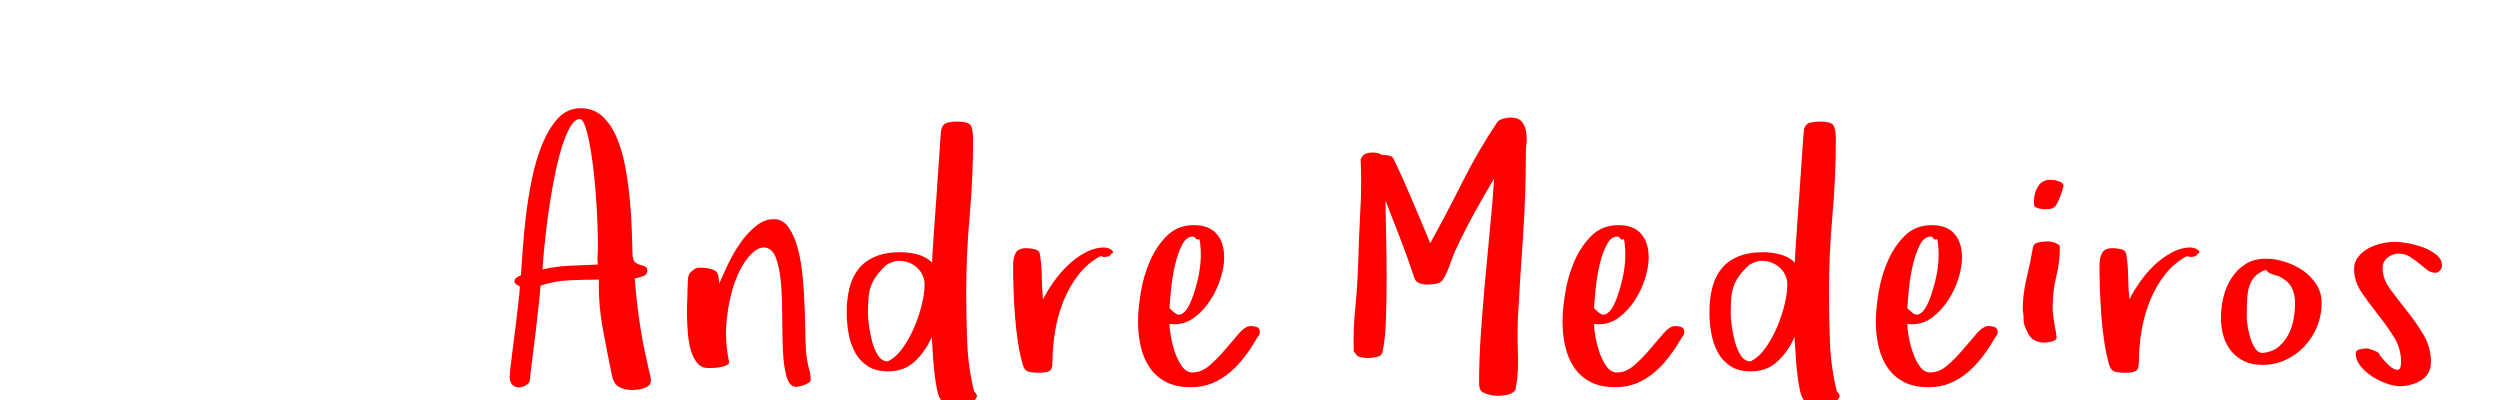 <?xml version="1.0"?>
<svg version="1.1" xmlns="http://www.w3.org/2000/svg" width="250px" height="40px" style=""><path fill="#ff0000" d="M50.967,37.596q0-0.105,0.07-0.747t0.185-1.564t0.255-1.986t0.246-2.013t0.185-1.67t0.079-0.967q-0.141-0.07-0.343-0.202t-0.202-0.308q0-0.246,0.237-0.396t0.413-0.22q0.07-0.896,0.176-2.496t0.325-3.454t0.615-3.762t1.046-3.463t1.564-2.54t2.25-0.984t2.215,0.844t1.433,2.197t0.844,3.006t0.439,3.287t0.185,3.059t0.07,2.285q0.035,0.545,0.264,0.729t0.501,0.255t0.492,0.158t0.22,0.439q0,0.404-0.492,0.562t-0.773,0.193q0.176,2.197,0.483,4.324t0.817,4.289q0.07,0.404,0.193,0.817t0.123,0.8q0,0.281-0.193,0.466t-0.501,0.29t-0.615,0.141t-0.519,0.035q-0.791,0-1.336-0.299t-0.721-1.143q-0.475-2.268-0.932-4.764q-0.387-2.162-0.387-4.201q0-0.316,0.018-0.633q-1.477,0-2.971,0.07t-2.865,0.527q-0.035,0.475-0.176,1.793t-0.316,2.83t-0.36,2.892t-0.22,1.96q-0.035,0.246-0.36,0.466t-0.703,0.237t-0.668-0.237t-0.29-0.905z M54.254,26.943q1.371-0.316,2.751-0.369t2.786-0.123q-0.07-0.439-0.035-0.905t0.035-0.94q0-1.037-0.053-2.408t-0.158-2.777t-0.272-2.769t-0.378-2.426t-0.448-1.696t-0.519-0.633q-0.545,0.035-1.028,0.94t-0.879,2.303t-0.721,3.129t-0.545,3.384t-0.36,3.076t-0.176,2.215z M68.697,31.531l0-0.51q0-0.633,0.035-1.195q0.035-0.791,0.035-1.301q0-0.281,0.035-0.642t0.176-0.571q0.176-0.176,0.413-0.36t0.519-0.185q0.896,0,1.406,0.202t0.545,0.835l0.07,0.545q0.316-0.756,0.844-1.872t1.222-2.127t1.564-1.723t1.837-0.712q0.896,0,1.477,0.844t0.923,2.153t0.483,2.918t0.193,3.155t0.07,2.821t0.123,1.925q0.07,0.545,0.237,1.151t0.167,1.116q0,0.141-0.202,0.272t-0.431,0.22t-0.466,0.141t-0.343,0.053q-0.686,0-0.976-1.028t-0.36-2.575t-0.07-3.349t-0.123-3.349t-0.501-2.575t-1.204-1.063q-0.756,0-1.564,0.976t-1.389,2.593q-0.562,1.617-0.773,3.674q-0.07,0.65-0.07,1.301q0,1.424,0.299,2.848q0.035,0.246-0.202,0.369t-0.589,0.193t-0.712,0.088t-0.554,0.018q-0.686,0-1.099-0.483t-0.642-1.239t-0.308-1.696t-0.097-1.854z M84.67,31.232q0-1.371,0.29-2.487t0.923-1.89t1.661-1.204t2.505-0.431q0.826,0,1.688,0.22t1.477,0.817q0-0.352,0.07-1.45t0.176-2.558t0.22-3.059t0.202-2.971t0.158-2.303t0.105-1.055q0.176-0.51,0.65-0.606t0.896-0.097q1.107,0,1.362,0.352t0.255,1.406q0,3.85-0.343,7.664t-0.343,7.664q0,2.479,0.097,4.983t0.694,4.931l0.193,0.176l0.105,0.316l-0.264,0.404q-0.668,0.422-1.547,0.422l-0.07,0q-0.896,0-1.652-0.422q-0.281-0.176-0.466-1.046t-0.29-1.916t-0.158-2.013t-0.088-1.371q-0.615,1.406-1.679,2.417t-2.681,1.011q-1.266,0-2.074-0.545t-1.257-1.389t-0.633-1.89t-0.185-2.083z M86.797,31.338q0,0.404,0.097,1.195t0.308,1.582t0.589,1.406t0.993,0.615q0.826-0.404,1.494-1.345t1.151-2.074t0.756-2.268t0.272-1.96q0-1.037-0.756-1.723t-1.811-0.686q-0.316,0-0.642,0.123t-0.606,0.281q-0.65,0.615-1.011,1.116t-0.545,1.037t-0.237,1.187t-0.053,1.512z M101.311,26.521q0-0.721,0.255-1.213t1.081-0.492q0.316,0,0.791,0.097t0.545,0.483q0.176,1.037,0.193,2.25t0.123,2.285q0.404-0.791,1.037-1.705t1.441-1.688t1.758-1.283t1.934-0.51q0.07,0,0.264,0.053t0.36,0.149t0.202,0.22t-0.193,0.229q-0.07,0.211-0.299,0.255t-0.404,0.044q-0.105,0-0.334-0.088q-1.301,0.686-2.215,1.863t-1.494,2.61t-0.844,3.023t-0.264,3.103q0,0.756-0.343,0.914t-1.099,0.158q-0.404,0-0.853-0.088t-0.624-0.562q-0.316-1.002-0.519-2.303t-0.308-2.681t-0.149-2.716t-0.044-2.408z M113.803,32.164q0-1.23,0.272-2.9t0.923-3.164t1.714-2.54t2.681-1.046q1.512,0,2.268,0.87t0.756,2.347q0,0.967-0.36,2.118t-1.028,2.18t-1.582,1.714t-2.039,0.686l-0.457-0.035q0,0.475,0.141,1.274t0.413,1.591t0.703,1.389t1.046,0.598q0.896,0,1.723-0.721t1.564-1.6t1.371-1.6t1.16-0.721q0.281,0,0.58,0.088t0.334,0.492q0,0.246-0.132,0.404t-0.237,0.352q-0.545,0.932-1.187,1.775t-1.45,1.529t-1.767,1.081t-2.118,0.396q-1.512,0-2.514-0.536t-1.617-1.441t-0.888-2.092t-0.272-2.487z M116.949,30.828l0.492,0.439q0.352,0.316,0.703,0.141t0.633-0.642t0.519-1.151t0.422-1.406t0.272-1.406t0.088-1.143l0-0.598t-0.053-0.633t-0.185-0.501t-0.413-0.255q-0.088-0.018-0.158-0.018q-0.598,0-1.02,0.756q-0.457,0.844-0.738,2.048t-0.404,2.47t-0.158,1.898z M135.377,35.152q-0.018-0.527-0.018-1.055q0-1.652,0.176-3.322q0.211-2.215,0.281-4.359q0.07-2.514,0.211-5.221q0.088-1.477,0.088-2.918q0-1.178-0.053-2.338q0.176-0.404,0.466-0.545t0.729-0.141q0.211,0,0.448,0.035t0.413,0.176q0.246,0.035,0.606,0.07t0.554,0.211q0.07,0.105,0.36,0.721t0.686,1.494t0.826,1.907t0.826,1.951t0.686,1.626t0.36,0.879q1.652-2.988,3.234-6.144t3.463-5.95q0.176-0.246,0.606-0.36t0.712-0.114q0.756,0,1.099,0.36t0.448,0.923q0.07,0.352,0.088,0.756q0.018,0.211-0.018,0.439q-0.07,0.65-0.07,1.23q0,4.096-0.281,8.13t-0.51,8.147q-0.035,0.844-0.035,1.758t0.035,1.898q0.018,0.352,0.018,0.686q0,1.547-0.264,2.883q-0.246,0.404-0.809,0.51t-0.949,0.105q-0.826,0-1.582-0.387l-0.193-0.229l-0.07-0.281t-0.035-0.281q0-2.549,0.185-5.133t0.413-5.159t0.483-5.142t0.431-5.133q-1.037,1.723-2.013,3.507t-1.837,3.63q-0.316,0.721-0.606,1.547t-0.694,1.477q-0.211,0.316-0.712,0.387t-0.87,0.07q-0.352,0-0.729-0.123t-0.519-0.527q-0.65-1.986-1.389-3.885t-1.494-3.85q0,1.301,0.053,3.366t0.053,4.28t-0.07,4.236t-0.334,3.199q-0.07,0.439-0.571,0.545t-0.87,0.105q-0.281,0-0.536-0.035t-0.501-0.141z M156.254,32.164q0-1.23,0.272-2.9t0.923-3.164t1.714-2.54t2.681-1.046q1.512,0,2.268,0.87t0.756,2.347q0,0.967-0.36,2.118t-1.028,2.18t-1.582,1.714t-2.039,0.686l-0.457-0.035q0,0.475,0.141,1.274t0.413,1.591t0.703,1.389t1.046,0.598q0.896,0,1.723-0.721t1.564-1.6t1.371-1.6t1.16-0.721q0.281,0,0.58,0.088t0.334,0.492q0,0.246-0.132,0.404t-0.237,0.352q-0.545,0.932-1.187,1.775t-1.45,1.529t-1.767,1.081t-2.118,0.396q-1.512,0-2.514-0.536t-1.617-1.441t-0.888-2.092t-0.272-2.487z M159.401,30.828l0.492,0.439q0.352,0.316,0.703,0.141t0.633-0.642t0.519-1.151t0.422-1.406t0.272-1.406t0.088-1.143l0-0.598t-0.053-0.633t-0.185-0.501t-0.413-0.255q-0.088-0.018-0.158-0.018q-0.598,0-1.02,0.756q-0.457,0.844-0.738,2.048t-0.404,2.47t-0.158,1.898z M170.944,31.232q0-1.371,0.29-2.487t0.923-1.89t1.661-1.204t2.505-0.431q0.826,0,1.688,0.22t1.477,0.817q0-0.352,0.07-1.45t0.176-2.558t0.22-3.059t0.202-2.971t0.158-2.303t0.105-1.055q0.176-0.51,0.65-0.606t0.896-0.097q1.107,0,1.362,0.352t0.255,1.406q0,3.85-0.343,7.664t-0.343,7.664q0,2.479,0.097,4.983t0.694,4.931l0.193,0.176l0.105,0.316l-0.264,0.404q-0.668,0.422-1.547,0.422l-0.07,0q-0.896,0-1.652-0.422q-0.281-0.176-0.466-1.046t-0.29-1.916t-0.158-2.013t-0.088-1.371q-0.615,1.406-1.679,2.417t-2.681,1.011q-1.266,0-2.074-0.545t-1.257-1.389t-0.633-1.89t-0.185-2.083z M173.071,31.338q0,0.404,0.097,1.195t0.308,1.582t0.589,1.406t0.993,0.615q0.826-0.404,1.494-1.345t1.151-2.074t0.756-2.268t0.272-1.96q0-1.037-0.756-1.723t-1.811-0.686q-0.316,0-0.642,0.123t-0.606,0.281q-0.65,0.615-1.011,1.116t-0.545,1.037t-0.237,1.187t-0.053,1.512z M187.585,32.164q0-1.23,0.272-2.9t0.923-3.164t1.714-2.54t2.681-1.046q1.512,0,2.268,0.87t0.756,2.347q0,0.967-0.36,2.118t-1.028,2.18t-1.582,1.714t-2.039,0.686l-0.457-0.035q0,0.475,0.141,1.274t0.413,1.591t0.703,1.389t1.046,0.598q0.896,0,1.723-0.721t1.564-1.6t1.371-1.6t1.16-0.721q0.281,0,0.58,0.088t0.334,0.492q0,0.246-0.132,0.404t-0.237,0.352q-0.545,0.932-1.187,1.775t-1.45,1.529t-1.767,1.081t-2.118,0.396q-1.512,0-2.514-0.536t-1.617-1.441t-0.888-2.092t-0.272-2.487z M190.731,30.828l0.492,0.439q0.352,0.316,0.703,0.141t0.633-0.642t0.519-1.151t0.422-1.406t0.272-1.406t0.088-1.143l0-0.598t-0.053-0.633t-0.185-0.501t-0.413-0.255q-0.088-0.018-0.158-0.018q-0.598,0-1.02,0.756q-0.457,0.844-0.738,2.048t-0.404,2.47t-0.158,1.898z M202.274,31.021q0-1.617,0.378-3.173t0.642-3.103q0.07-0.404,0.554-0.501t0.817-0.097q0.58,0,0.932,0.176q0.141,0.07,0.264,0.158t0.123,0.229q0,1.512-0.36,2.953t-0.36,3.059q0,0.545,0.079,1.028t0.149,0.958l0.105,0.51q0,0.141,0.018,0.246t0.053,0.246q0,0.316-0.448,0.431t-0.782,0.114q-0.51,0-0.94-0.202t-0.677-0.694l-0.246-0.51q-0.211-0.404-0.211-0.905t-0.088-0.923z M203.399,20.439l0-0.334q0-0.826,0.413-1.477t1.239-0.65q0.105,0,0.202,0.018t0.202,0.018q0.211,0.035,0.554,0.167t0.343,0.413l0,0.035q-0.07,0.141-0.088,0.29t-0.088,0.255l0.035-0.035q-0.211,0.545-0.343,0.879t-0.29,0.536t-0.396,0.29t-0.677,0.088q-0.07,0-0.246-0.018t-0.378-0.07t-0.343-0.141t-0.141-0.264z M209.95,26.521q0-0.721,0.255-1.213t1.081-0.492q0.316,0,0.791,0.097t0.545,0.483q0.176,1.037,0.193,2.25t0.123,2.285q0.404-0.791,1.037-1.705t1.441-1.688t1.758-1.283t1.934-0.51q0.07,0,0.264,0.053t0.36,0.149t0.202,0.22t-0.193,0.229q-0.07,0.211-0.299,0.255t-0.404,0.044q-0.105,0-0.334-0.088q-1.301,0.686-2.215,1.863t-1.494,2.61t-0.844,3.023t-0.264,3.103q0,0.756-0.343,0.914t-1.099,0.158q-0.404,0-0.853-0.088t-0.624-0.562q-0.316-1.002-0.519-2.303t-0.308-2.681t-0.149-2.716t-0.044-2.408z M222.091,31.777q0-1.002,0.255-2.065t0.809-1.916t1.397-1.389t2.039-0.536q0.896,0,1.89,0.308t1.819,0.879t1.345,1.397t0.519,1.846q0,1.23-0.448,2.338t-1.257,1.978t-1.89,1.371t-2.347,0.501q-1.037,0-1.811-0.378t-1.292-1.011t-0.773-1.494t-0.255-1.828z M224.675,31.742q0,0.316,0.097,0.932t0.29,1.204t0.501,1.02t0.747,0.396q0.932-0.105,1.538-0.606t0.984-1.222t0.527-1.564t0.149-1.6q0-0.967-0.378-1.617t-1.239-1.055q0,0.035,0.035,0.035t0.035-0.035l-0.439-0.105q-0.176-0.07-0.431-0.158t-0.501-0.387q-0.686,0.246-1.063,0.633t-0.571,0.94t-0.237,1.327t-0.044,1.863z M235.409,26.908q0-0.721,0.422-1.239t1.028-0.844t1.327-0.483t1.336-0.158q0.475,0,1.266,0.141t1.547,0.422t1.31,0.738t0.554,1.072q0,0.281-0.211,0.501t-0.439,0.22q-0.475,0-0.861-0.308t-0.8-0.65t-0.905-0.65t-1.107-0.308t-1.116,0.396t-0.501,1.046q0,1.072,0.756,2.101t1.661,2.162t1.661,2.382t0.756,2.76q0,0.65-0.272,1.099t-0.721,0.729t-1.011,0.431t-1.09,0.149q-0.58,0-1.354-0.272t-1.459-0.721t-1.151-1.046t-0.466-1.248q0-0.316,0.448-0.404t0.659-0.088q0.105,0,0.325,0.07t0.431,0.158t0.378,0.193t0.132,0.229q0.176,0.211,0.536,0.624t0.721,0.668t0.633,0.185t0.272-0.791q0-1.371-0.738-2.522t-1.608-2.25t-1.608-2.18t-0.738-2.312z"/><path fill="#" d=""/></svg>
